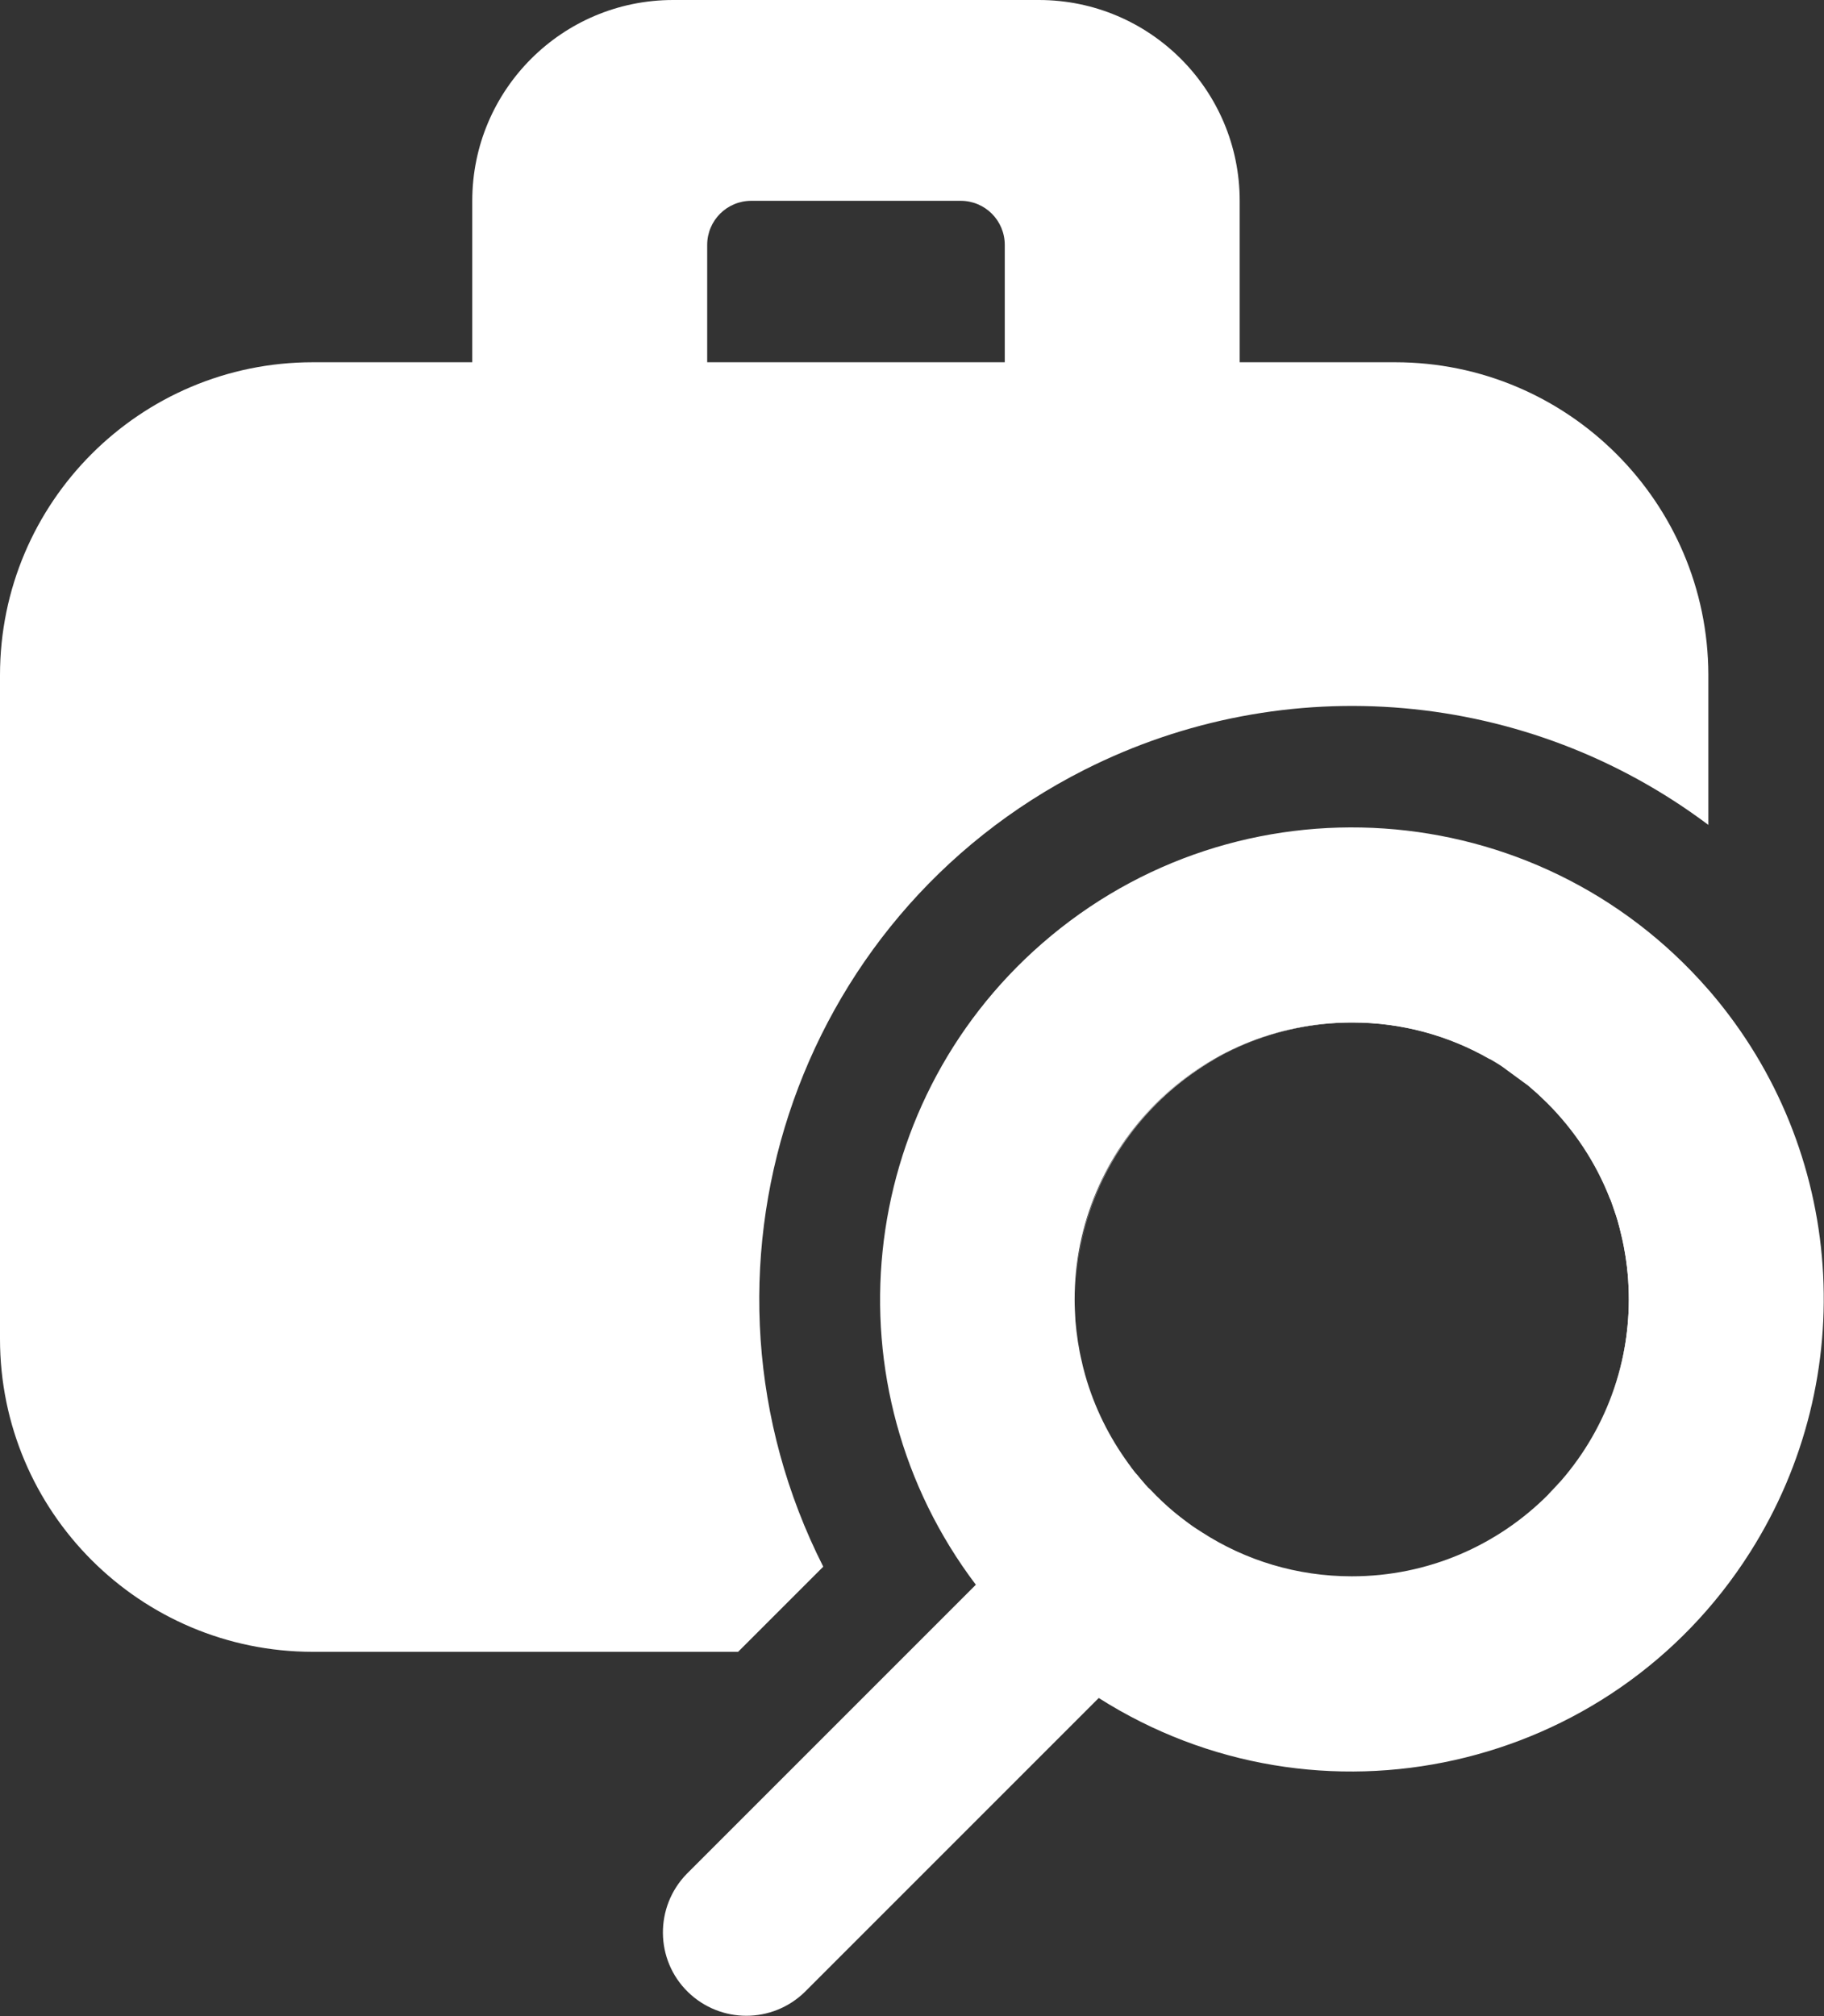 <?xml version="1.0" encoding="utf-8"?>
<!-- Generator: Adobe Illustrator 25.3.1, SVG Export Plug-In . SVG Version: 6.00 Build 0)  -->
<svg version="1.1" id="Capa_1" xmlns="http://www.w3.org/2000/svg" xmlns:xlink="http://www.w3.org/1999/xlink" x="0px" y="0px"
	 viewBox="0 0 454.2 502" style="enable-background:new 0 0 454.2 502;" xml:space="preserve">
<rect x="0" y="0" width="454.2" height="502" fill="#333333" stroke="none"/>
<style type="text/css">
	.st0{fill:#FFFFFF;}
	.st1{fill:none;}
</style>
<path class="st0" d="M385.4,372.2c1.2-1.2,2.3-2.4,3.4-3.6C387.7,369.9,386.6,371.1,385.4,372.2
	C385.4,372.2,385.4,372.2,385.4,372.2z"/>
<path class="st0" d="M388.8,368.6c10.5-12.1,16.8-27.9,16.8-45.1c0-17.8-6.7-34-17.7-46.2c-0.1-0.1-0.2-0.2-0.3-0.4
	c-0.7-0.8-1.4-1.5-2.1-2.2l-2.4-2.3c-0.8-0.7-1.6-1.4-2.4-2.1l-6.7-4.9c-0.9-0.6-1.9-1.2-2.8-1.7c0,0,0,0-0.1,0
	c-10.1-5.8-21.8-9.1-34.3-9.1h0c-38.1,0-69,30.9-69,69c0,1.8,0.1,3.6,0.2,5.3c-0.1-1.8-0.2-3.6-0.2-5.4c0-19.1,7.7-36.3,20.2-48.8
	c4.7-4.7,10-8.7,15.9-11.8c9.8-5.3,21-8.4,32.9-8.4c29.3,0,54.3,18.3,64.3,44.1c0,0,0,0.1,0.1,0.1c0.2,0.6,0.5,1.3,0.7,2
	c0.1,0.2,0.1,0.4,0.2,0.6c0.2,0.6,0.4,1.1,0.6,1.7c0.1,0.3,0.2,0.7,0.3,1c0.1,0.5,0.3,1,0.4,1.5c0.2,0.8,0.4,1.7,0.6,2.5
	c0.8,3.3,1.3,6.7,1.6,10.2c0.1,1.8,0.2,3.5,0.2,5.3C405.6,340.7,399.3,356.5,388.8,368.6z"/>
<path class="st0" d="M347.4,90.2h-38.7V50c0-27.6-22.4-50-50-50h-91.1c-27.6,0-50,22.4-50,50v40.2H77.9c-43,0-77.9,34.9-77.9,77.9
	v165.3c0,43,34.9,77.9,77.9,77.9h105.9l21.2-21.2c-36.8-72.7-7.7-161.6,65-198.4c50.2-25.4,110.4-20.1,155.4,13.7v-37.4
	C425.3,125.1,390.4,90.2,347.4,90.2z M250.2,90.2h-74.1V61c0-6.1,4.9-11,11-11h52.1c6.1,0,11,4.9,11,11V90.2z"/>
<path class="st0" d="M426,247.1l-0.7-0.8c-42.7-48.9-117-54-165.9-11.3c-46.5,40.6-53.7,110.3-16.4,159.6l-16.8,16.8L171,466.6
	c-8,8.2-7.9,21.4,0.3,29.4c8.1,7.9,21,7.9,29.1,0l73.2-73.2c54.8,34.8,127.5,18.5,162.2-36.3C463.5,342.8,459.5,286.3,426,247.1z
	 M336.6,392.5c-13.7,0-26.5-4-37.2-10.9c-0.5-0.3-0.9-0.6-1.4-0.9c-1.4-0.9-2.7-1.9-4-2.9c-2.2-1.7-4.2-3.5-6.2-5.5
	c-0.7-0.7-1.3-1.4-2-2c-0.2-0.3-0.5-0.5-0.7-0.8c-0.4-0.5-0.8-0.9-1.2-1.4c-0.4-0.5-0.8-1-1.2-1.4c-0.3-0.4-0.7-0.9-1-1.3
	c-0.3-0.5-0.7-0.9-1-1.4c-0.2-0.2-0.3-0.5-0.5-0.7c-4.7-6.7-8.3-14.3-10.4-22.5c-0.1-0.5-0.3-1.1-0.4-1.7c-0.8-3.3-1.3-6.7-1.6-10.2
	c-0.1-1.8-0.2-3.5-0.2-5.3c0-38.1,30.9-69,69-69h0c12.5,0,24.2,3.3,34.3,9.1c0,0,0,0,0.1,0c1,0.6,1.9,1.1,2.8,1.7l6.7,4.9
	c0.8,0.7,1.6,1.4,2.4,2.1l2.4,2.3c6.7,6.7,12.1,14.8,15.6,23.8c0,0,0,0.1,0.1,0.1c0.2,0.6,0.5,1.3,0.7,2c0.1,0.2,0.1,0.4,0.2,0.6
	c0.2,0.6,0.4,1.1,0.6,1.7c0.1,0.3,0.2,0.7,0.3,1c0.1,0.5,0.3,1,0.4,1.5c0.2,0.8,0.4,1.7,0.6,2.5c0.8,3.3,1.3,6.7,1.6,10.2
	c0.1,1.8,0.2,3.6,0.2,5.4C405.6,361.6,374.7,392.5,336.6,392.5z"/>
<path class="st1" d="M405.6,323.4c0,17.2-6.3,33-16.8,45.1c0,0,0,0,0,0c-1.1,1.2-2.2,2.5-3.4,3.6c-4.7,4.7-10,8.7-15.9,11.8
	c-9.8,5.3-21,8.3-32.9,8.3c-32.2,0-59.2-22-66.8-51.8c-0.1-0.6-0.3-1.1-0.4-1.7c-0.8-3.3-1.3-6.7-1.6-10.2c-0.1-1.8-0.2-3.5-0.2-5.3
	c0-38.1,30.9-69,69-69h0c12.5,0,24.2,3.3,34.3,9.1c0,0,0,0,0.1,0c1,0.6,1.9,1.1,2.8,1.7l6.7,4.9c0.8,0.7,1.6,1.4,2.4,2.1l2.4,2.3
	C397.9,287.1,405.6,304.4,405.6,323.4z"/>
<path class="st1" d="M267.6,323.5c0,1.8,0.1,3.6,0.2,5.3c0.3,3.5,0.8,6.9,1.6,10.2c0.1,0.6,0.3,1.1,0.4,1.7c0.2,0.9,0.5,1.8,0.8,2.7
	c0,0.1,0.1,0.2,0.1,0.3c0.3,0.8,0.5,1.7,0.8,2.5c0,0,0,0.1,0,0.1c9.4,26.9,35,46.2,65.1,46.2c11.9,0,23.1-3,32.9-8.3
	c-9.8,5.3-21,8.4-32.9,8.4c-13.7,0-26.5-4-37.2-10.9c-0.5-0.3-0.9-0.6-1.4-0.9c-1.4-0.9-2.7-1.9-4-2.9c-2.2-1.7-4.2-3.5-6.2-5.5
	c-0.7-0.7-1.3-1.4-2-2c-0.2-0.3-0.5-0.5-0.7-0.8c-0.4-0.5-0.8-0.9-1.2-1.4c-0.4-0.5-0.8-1-1.2-1.4c-0.3-0.4-0.7-0.9-1-1.3
	c-0.3-0.5-0.7-0.9-1-1.4c-0.2-0.2-0.3-0.5-0.5-0.7C272.3,352,267.6,338.3,267.6,323.5c0-19.1,7.7-36.4,20.2-48.9
	c4.7-4.7,10-8.7,15.9-11.8c9.8-5.3,21-8.3,32.9-8.3c12.5,0,24.2,3.3,34.3,9.1c-10.1-5.8-21.8-9.1-34.3-9.1h0
	C298.5,254.5,267.6,285.4,267.6,323.5z"/>
<path class="st1" d="M373.8,265.4c-0.9-0.6-1.9-1.2-2.8-1.7C371.9,264.2,372.9,264.7,373.8,265.4z"/>
</svg>
